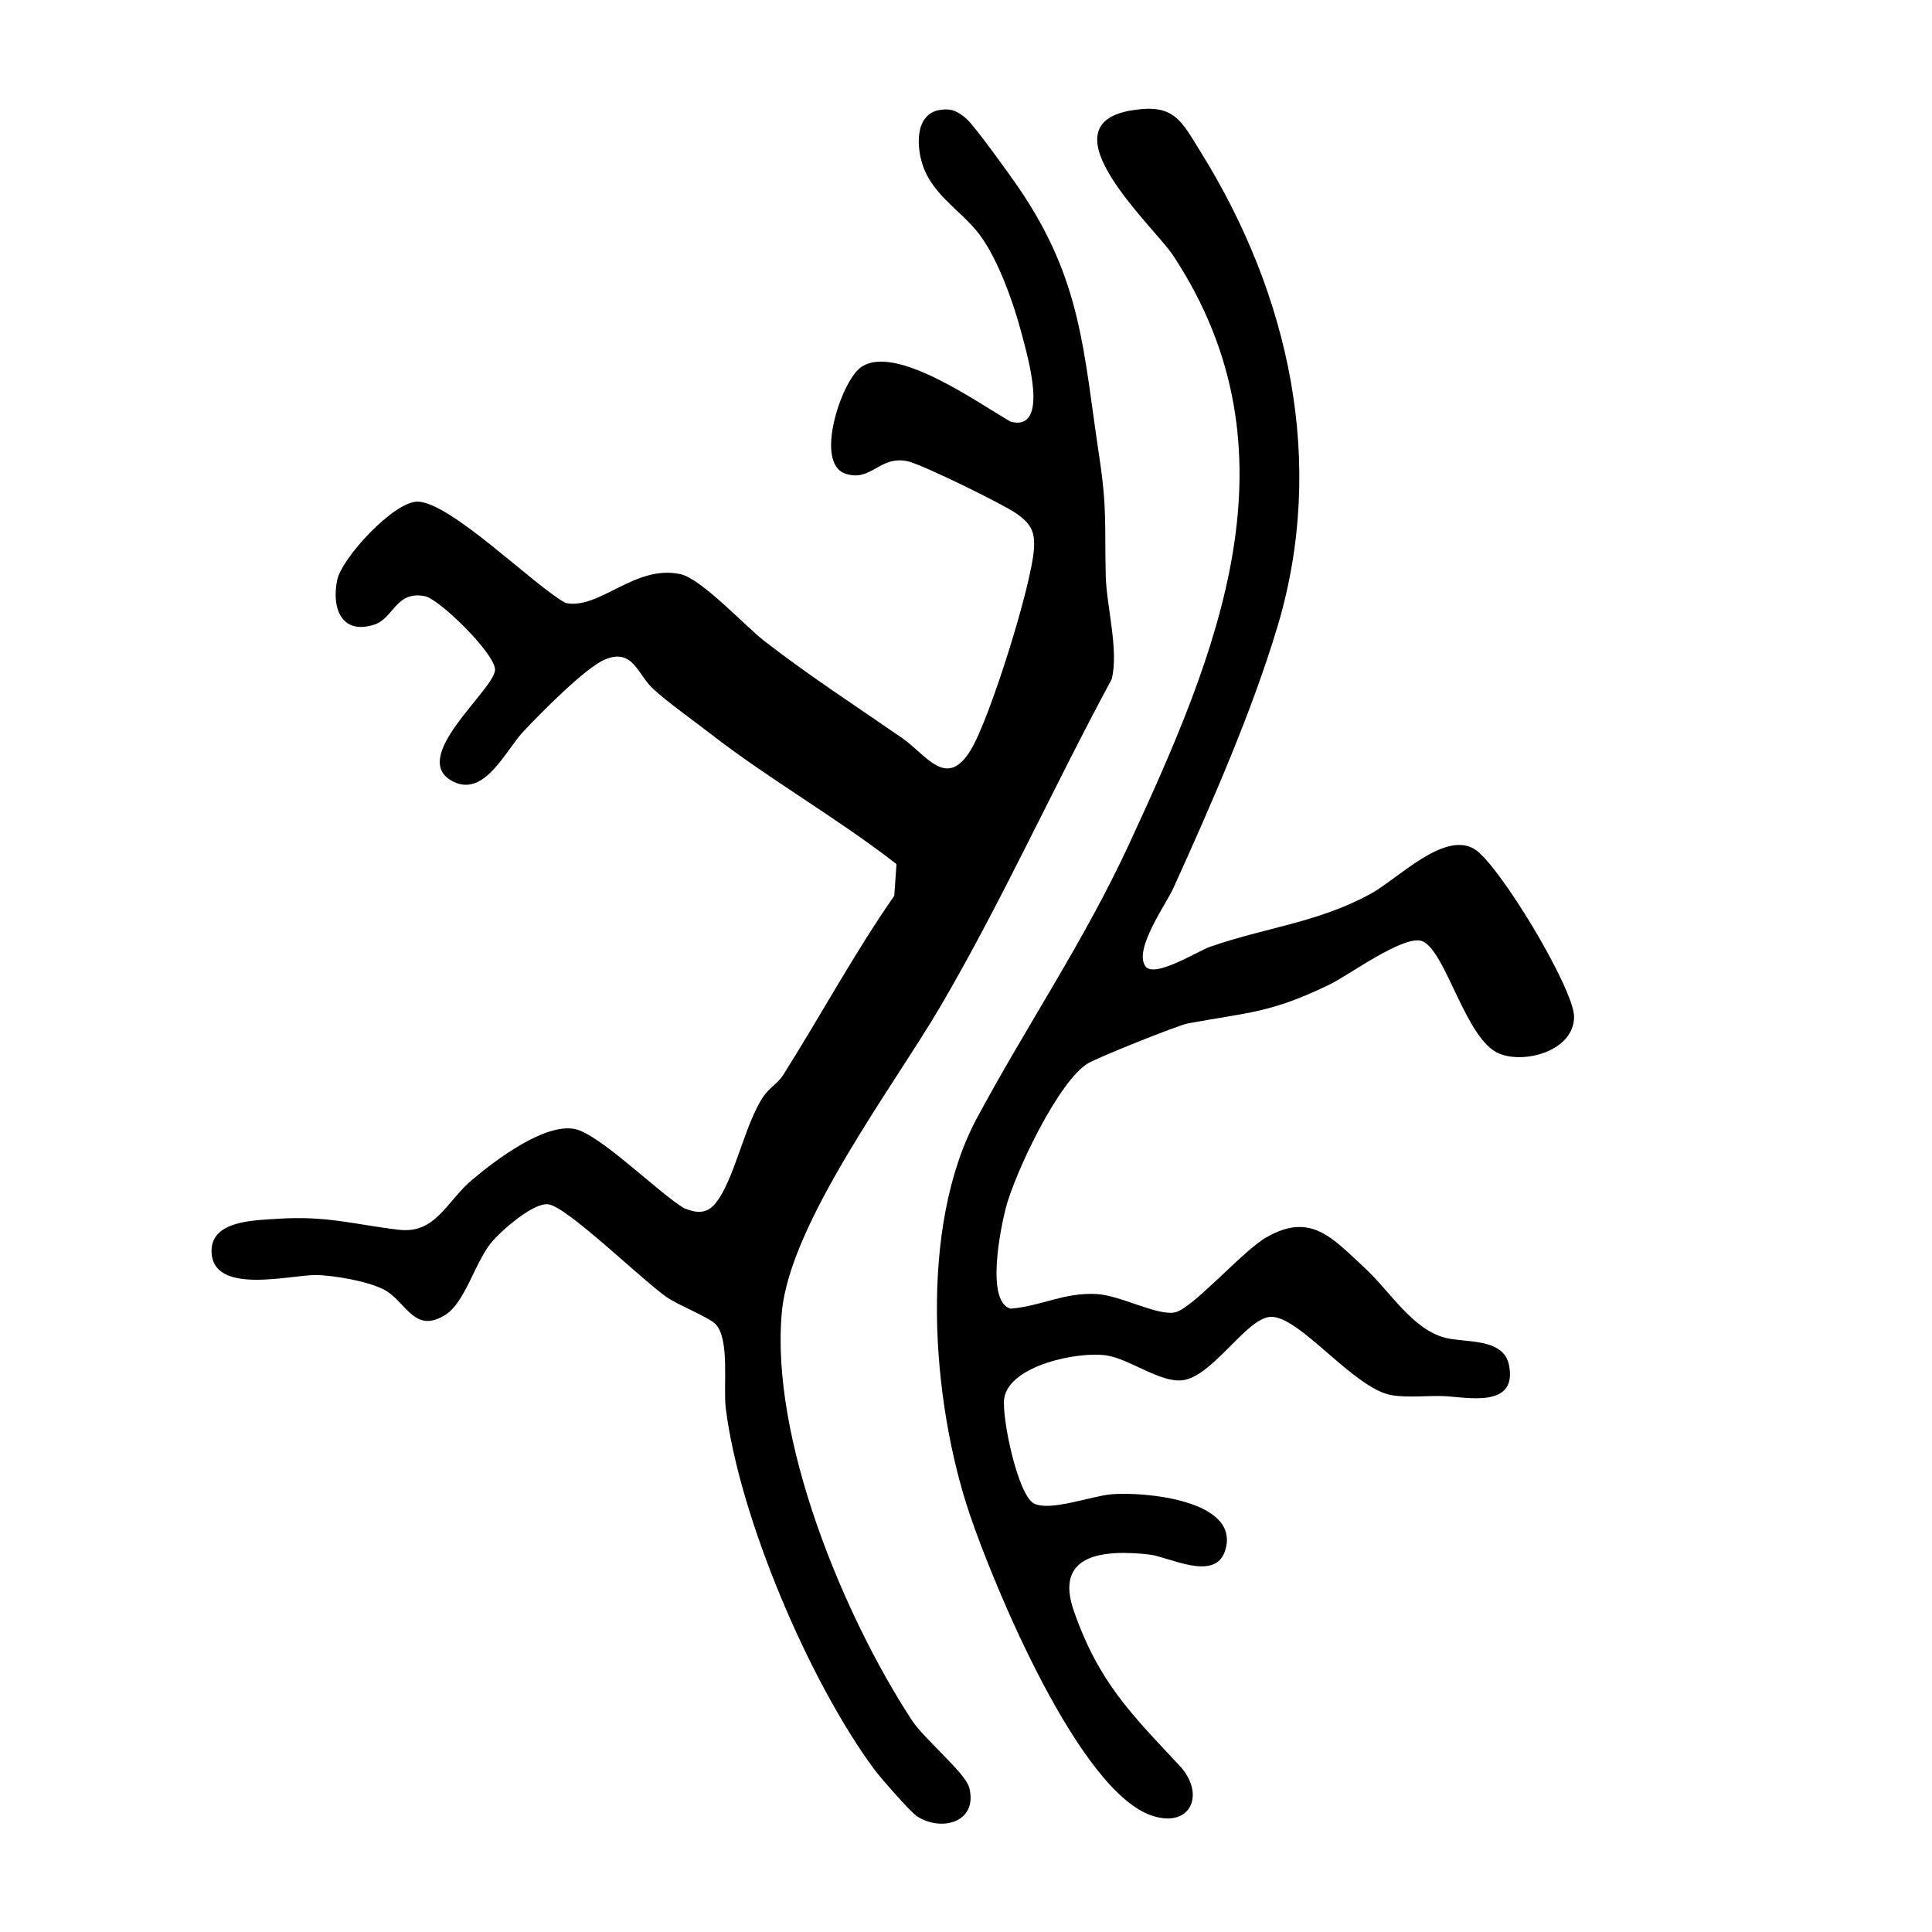 <?xml version="1.0" encoding="UTF-8"?>
<svg id="Layer_1" xmlns="http://www.w3.org/2000/svg" version="1.1" viewBox="0 0 512 512">
  <!-- Generator: Adobe Illustrator 29.5.1, SVG Export Plug-In . SVG Version: 2.1.0 Build 141)  -->
  <path d="M248.82,29.2c3.11-.65,5.03.27,7.3,2.28s11.55,14.93,13.79,18.21c16.84,24.65,17.16,43.26,21.44,71.55,2.06,13.61,1.37,18.08,1.68,31.31.19,8.06,3.53,19.85,1.57,27.48-15.37,28.4-29.05,58.8-45.35,86.63-12.31,21.01-39.82,57.36-42.04,80.95-3.16,33.55,16.24,80.41,34.45,108.28,3.27,5,14.17,13.93,15.19,17.83,2.36,9.04-7.05,11.85-13.72,7.7-1.8-1.12-9.85-10.37-11.46-12.54-17.3-23.43-35.73-66.82-39.33-95.66-.72-5.75,1.13-18.3-2.7-22.3-1.75-1.82-9.67-4.92-12.88-7.11-6.35-4.33-26.31-23.92-31.41-24.65-4-.58-12.75,7.14-15.28,10.3-4.29,5.36-6.87,15.72-12.02,18.97-8.02,5.06-10.28-2.97-15.61-6.28-4.02-2.5-14.1-4.23-18.83-4.25-6.77-.03-27.55,5.48-27.55-6.42,0-8.06,11.4-8.08,17.56-8.49,13.02-.86,20.3,1.52,32.07,2.91,9.8,1.16,12.59-7.51,19.51-13.32,6.17-5.18,19.15-15.02,27.17-13.37,6.57,1.36,22.26,17.01,28.97,21.01,3.21,1.28,5.89,1.54,8.22-1.27,5.03-6.07,7.7-20.81,12.7-28.3,1.5-2.25,3.99-3.7,5.27-5.73,9.94-15.75,18.8-32.21,29.46-47.53l.59-8.39c-15.87-12.35-33.48-22.28-49.37-34.61-4.63-3.59-11.02-8.07-15.14-11.86s-5.3-10.82-12.71-7.78c-5.25,2.16-17.43,14.58-21.77,19.22-4.56,4.88-10.06,17.11-18.24,13.27-12.8-6,10.74-24.44,10.84-29.74.07-4.22-14.72-18.75-18.6-19.51-7.74-1.5-8.25,5.89-13.41,7.54-8.68,2.79-11.37-4.38-9.82-11.83,1.21-5.86,15.04-20.83,21.29-20.76,8.75.11,30.7,22.13,39.2,26.84,8.96,1.96,18.45-10.34,30.56-7.6,5.54,1.26,17.07,13.75,22.23,17.76,11.69,9.06,24.22,17.2,36.38,25.61,6.57,4.54,11.81,13.85,18.29,3.13,5.05-8.37,16.11-43.69,16.71-53.36.28-4.57-.92-6.57-4.58-9.18-3.44-2.45-25.43-13.26-29.08-13.95-7.42-1.4-9.49,5.6-16.31,3.34-8.32-2.76-1.13-24.34,3.99-28.12,9-6.63,31.33,9.54,39.81,14.35,10.45,2.7,4.41-17.47,2.98-23.01-2.08-8.08-6.31-20.09-11.32-26.68-4.64-6.11-12.19-10.25-14.91-18.09-1.7-4.89-2.27-13.47,4.23-14.82Z"/>
  <path d="M299.81,29.27c11.39-1.95,13.19,2.65,18.43,11.08,23.43,37.72,33.33,82.19,20.32,125.65-6.85,22.88-17.73,47.55-27.61,69.37-1.93,4.27-10.53,16.14-7.43,20.67,2.29,3.35,13.85-3.95,17.03-5.08,14.56-5.15,28.73-6.4,42.82-14.17,7.1-3.92,19.19-16.49,27.25-11.86,6.39,3.67,26.54,37.06,26.53,44.55-.02,8.85-12.83,12.58-19.83,9.74-8.88-3.61-14.01-26.88-20.28-29.75-4.59-2.1-19.58,8.96-24.59,11.39-15.68,7.63-21.51,7.38-37.64,10.35-2.67.49-23.85,9.02-26.44,10.56-7.88,4.68-19.4,29.11-21.78,38.21-1.33,5.07-5.49,24.86,1.2,26.83,8.02-.63,14.25-4.36,22.82-3.88,6.33.35,16.07,5.81,20.73,4.87s17.87-16.21,24.2-19.86c11.86-6.84,17.54.16,26.06,8.01,6.73,6.19,12.63,16.32,21.41,18.58,5.33,1.37,15.41-.04,16.88,7.18,2.4,11.76-11.5,8.48-17.33,8.27-4.46-.16-9.45.48-13.75-.25-10.09-1.72-24.52-21.21-32.16-20.75-6.41.39-15.33,15.92-23.34,16.81-5.87.65-13.85-5.59-19.97-6.57-7.48-1.2-25.81,2.6-27.2,11.31-.77,4.84,3.58,25.83,7.93,27.94s15.19-2.03,20.52-2.48c8.41-.71,34.49,1.48,30.05,15.03-2.7,8.26-14.91,1.52-20.07.94-11.98-1.34-25.31-.25-19.98,14.98,6.61,18.92,15.19,27.24,28.01,40.98,6.94,7.43,3.08,16.66-7.27,13.26-19.39-6.37-41.88-60.83-48.28-79.7-10.31-30.41-13.63-76.36,1.85-105.18,13.21-24.59,28.38-46.78,40.34-72.64,23.43-50.67,46.04-103.85,11.64-155.98-5.01-7.59-34.73-34.39-11.08-38.43Z"/>
</svg>